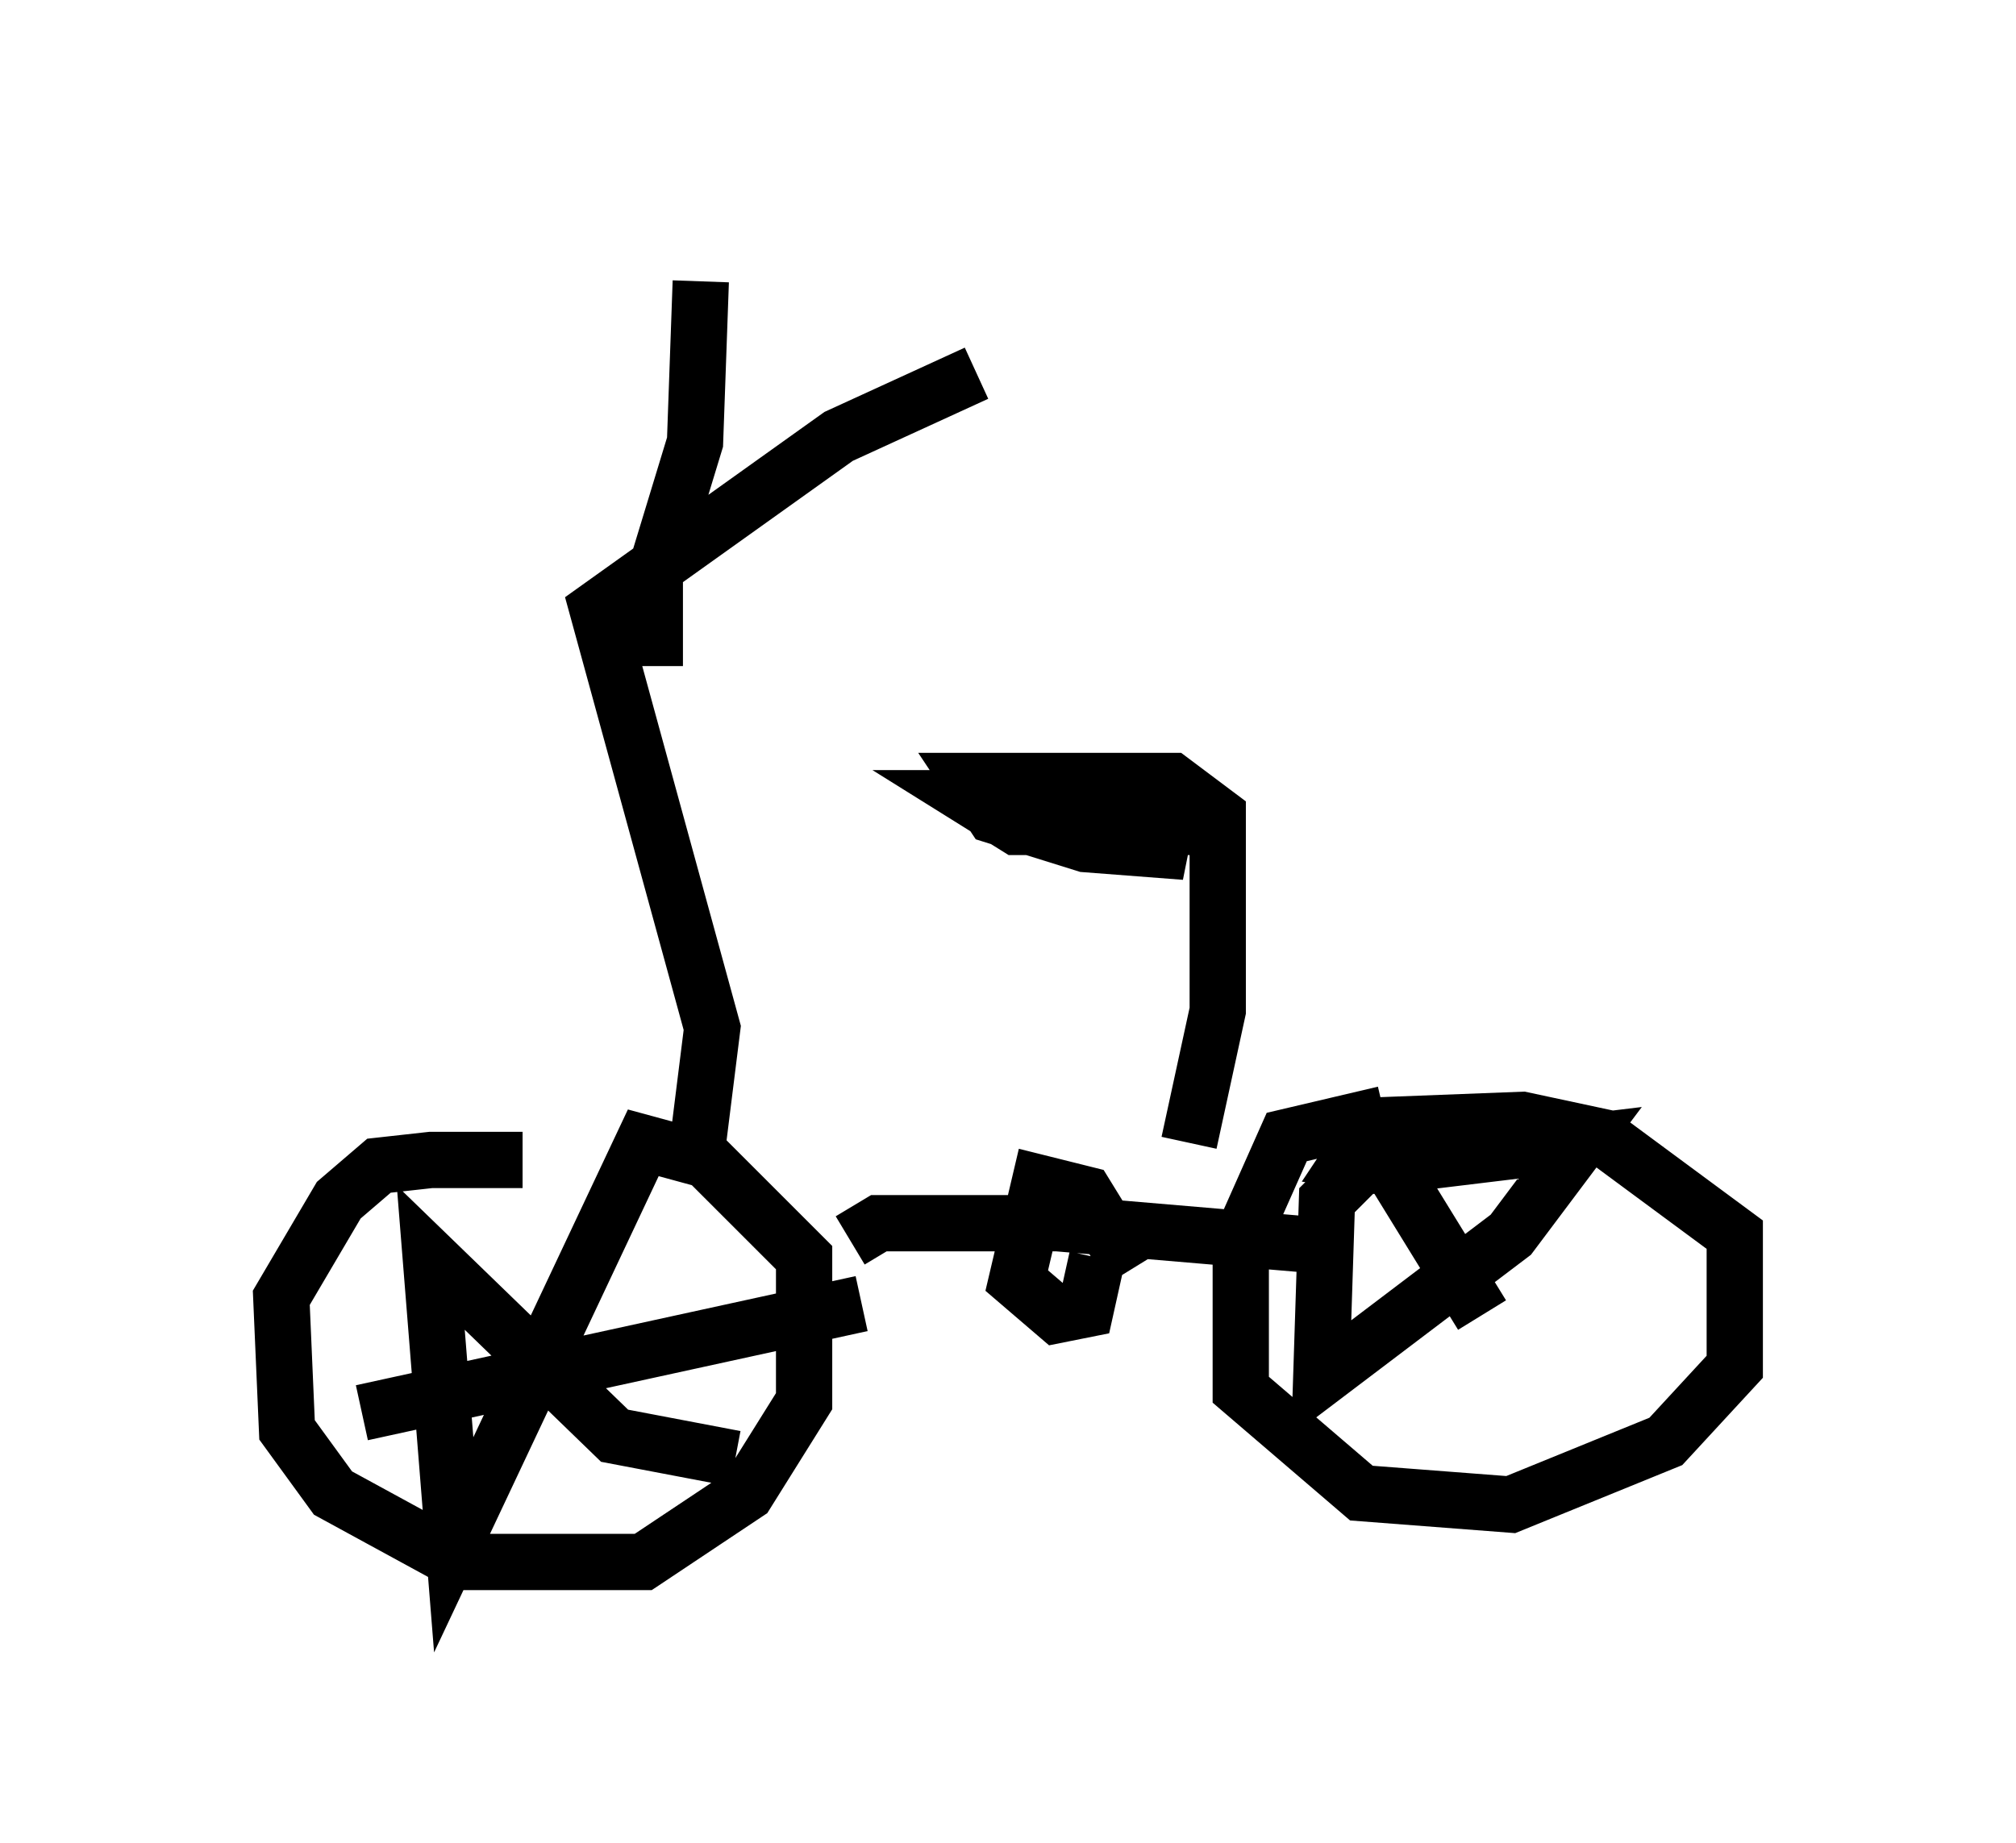 <?xml version="1.0" encoding="utf-8" ?>
<svg baseProfile="full" height="32.765" version="1.1" width="35.827" xmlns="http://www.w3.org/2000/svg" xmlns:ev="http://www.w3.org/2001/xml-events" xmlns:xlink="http://www.w3.org/1999/xlink"><defs /><rect fill="white" height="32.765" width="35.827" x="0" y="0" /><path d="M10.002, 20.925 m-0.715, -0.306 l-1.633, 0.0 -0.919, 0.102 l-0.715, 0.613 -1.021, 1.735 l0.102, 2.348 0.817, 1.123 l2.246, 1.225 3.267, 0.0 l1.838, -1.225 1.021, -1.633 l0.0, -2.552 -1.735, -1.735 l-1.123, -0.306 -3.369, 7.146 l-0.408, -5.104 3.267, 3.165 l2.144, 0.408 m-6.635, -0.817 l8.881, -1.94 m9.29, -3.369 l-1.735, 0.408 -0.817, 1.838 l0.0, 2.654 2.144, 1.838 l2.654, 0.204 2.756, -1.123 l1.225, -1.327 0.0, -2.348 l-2.348, -1.735 -1.429, -0.306 l-2.654, 0.102 -0.408, 0.613 l0.715, 0.102 3.369, -0.408 l-1.225, 1.633 -3.369, 2.552 l0.102, -3.165 0.613, -0.613 l0.51, 0.0 1.633, 2.654 m-11.229, -1.327 l0.51, -0.306 3.165, 0.0 l4.798, 0.408 m-3.471, 0.408 l-0.817, -1.327 -0.817, -0.204 l-0.408, 1.735 0.715, 0.613 l0.51, -0.102 0.204, -0.919 m-7.146, -1.633 l0.306, -2.45 -2.042, -7.452 l4.288, -3.063 2.45, -1.123 m-5.717, 5.206 l0.0, -1.633 0.715, -2.348 l0.102, -2.858 m8.677, 15.313 l0.51, -2.348 0.0, -3.471 l-0.817, -0.613 -3.573, 0.0 l0.408, 0.613 1.633, 0.51 l1.327, 0.102 0.102, -0.51 l-1.429, -0.408 -2.042, 0.0 l0.817, 0.51 3.267, 0.0 " fill="none" stroke="black" stroke-width="1" /></svg>